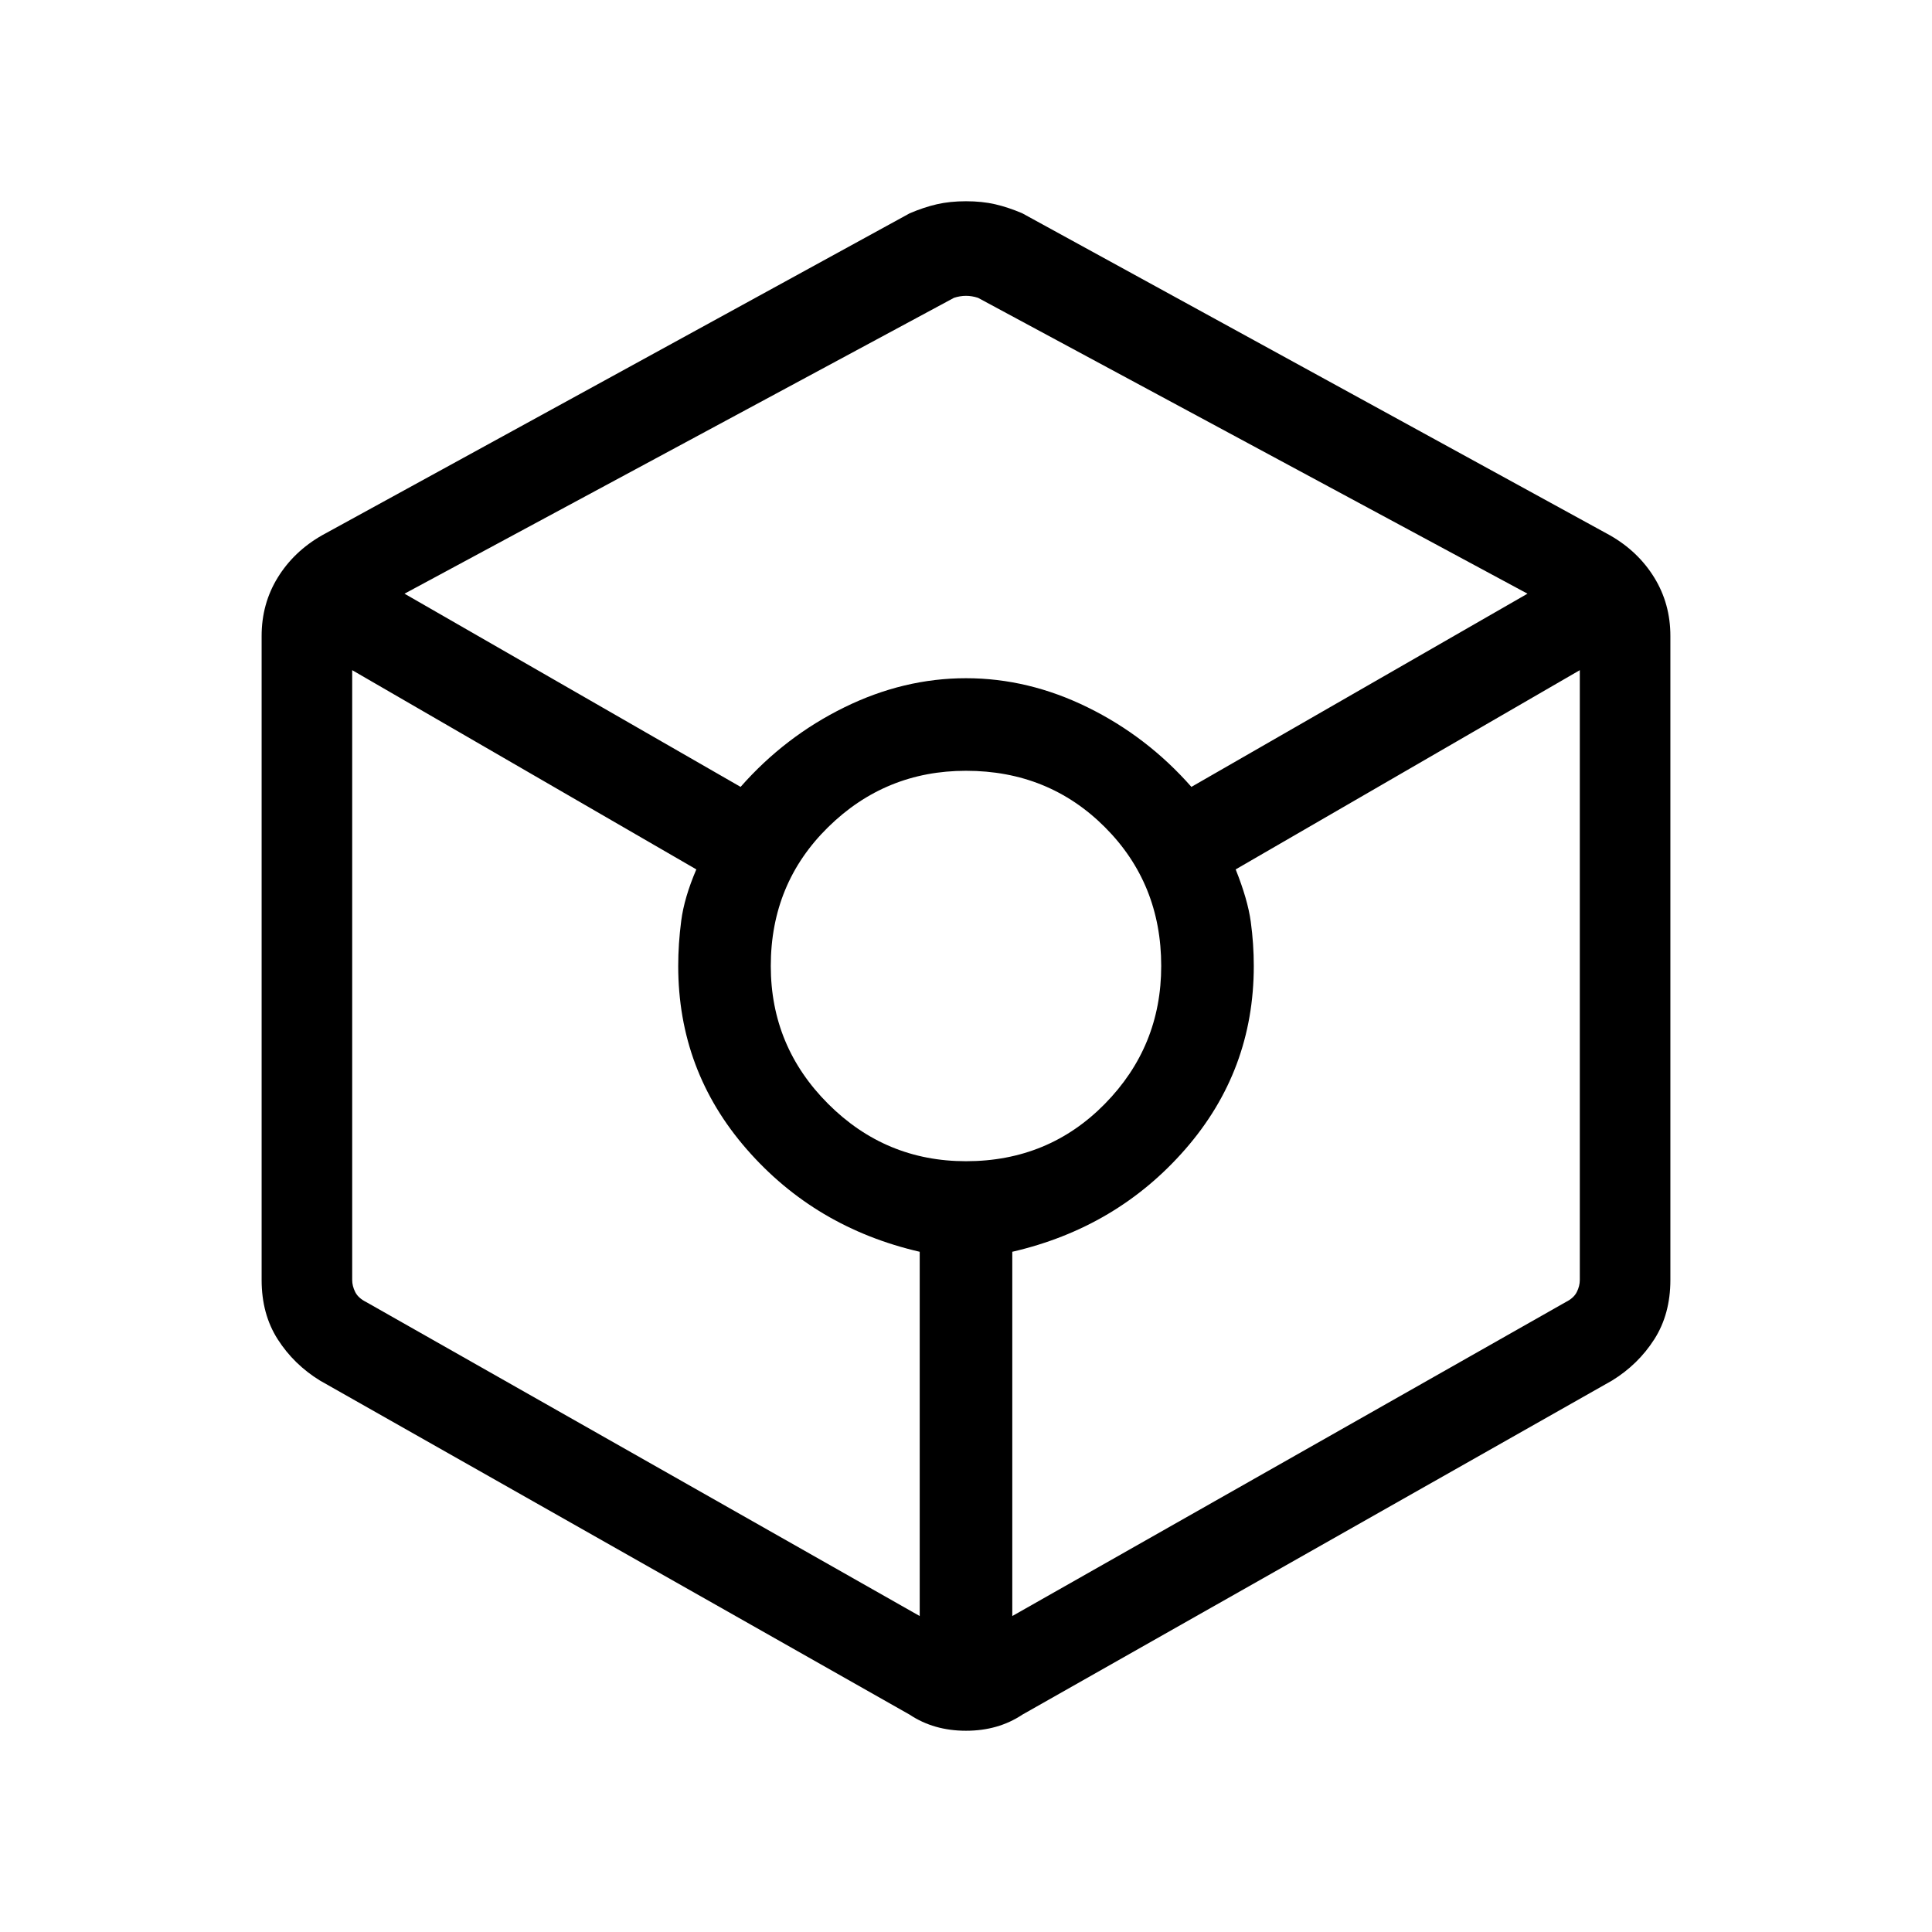 <svg xmlns="http://www.w3.org/2000/svg" height="48" width="48"><path d="M24 43q-.4 0-.75-.1t-.65-.3L7.95 34.3q-.65-.4-1.05-1.025-.4-.625-.4-1.475v-16q0-.8.4-1.45.4-.65 1.1-1.05l14.6-8q.35-.15.675-.225Q23.6 5 24 5q.4 0 .725.075.325.075.675.225l14.6 8q.7.4 1.1 1.05.4.65.4 1.45v16q0 .85-.4 1.475-.4.625-1.05 1.025L25.4 42.6q-.3.2-.65.3-.35.1-.75.1Zm-5.6-23.45q1.1-1.25 2.575-1.975Q22.45 16.85 24 16.85q1.55 0 3.025.725Q28.5 18.3 29.6 19.55l8.35-4.8L24.3 7.4q-.15-.05-.3-.05t-.3.05l-13.65 7.35Zm4.45 20.6V31.1q-2.6-.6-4.3-2.55-1.7-1.95-1.7-4.55 0-.55.075-1.125T17.3 21.6l-8.55-4.95V31.8q0 .15.075.3t.275.25ZM24 28.85q2.05 0 3.45-1.425Q28.85 26 28.85 24q0-2.05-1.4-3.45-1.4-1.4-3.45-1.4-2 0-3.425 1.4-1.425 1.4-1.425 3.45 0 2 1.425 3.425Q22 28.85 24 28.85Zm1.15 11.3 13.75-7.8q.2-.1.275-.25.075-.15.075-.3V16.65L30.7 21.6q.3.75.375 1.3.075.55.075 1.1 0 2.6-1.7 4.55-1.7 1.95-4.3 2.55Z"/></svg>